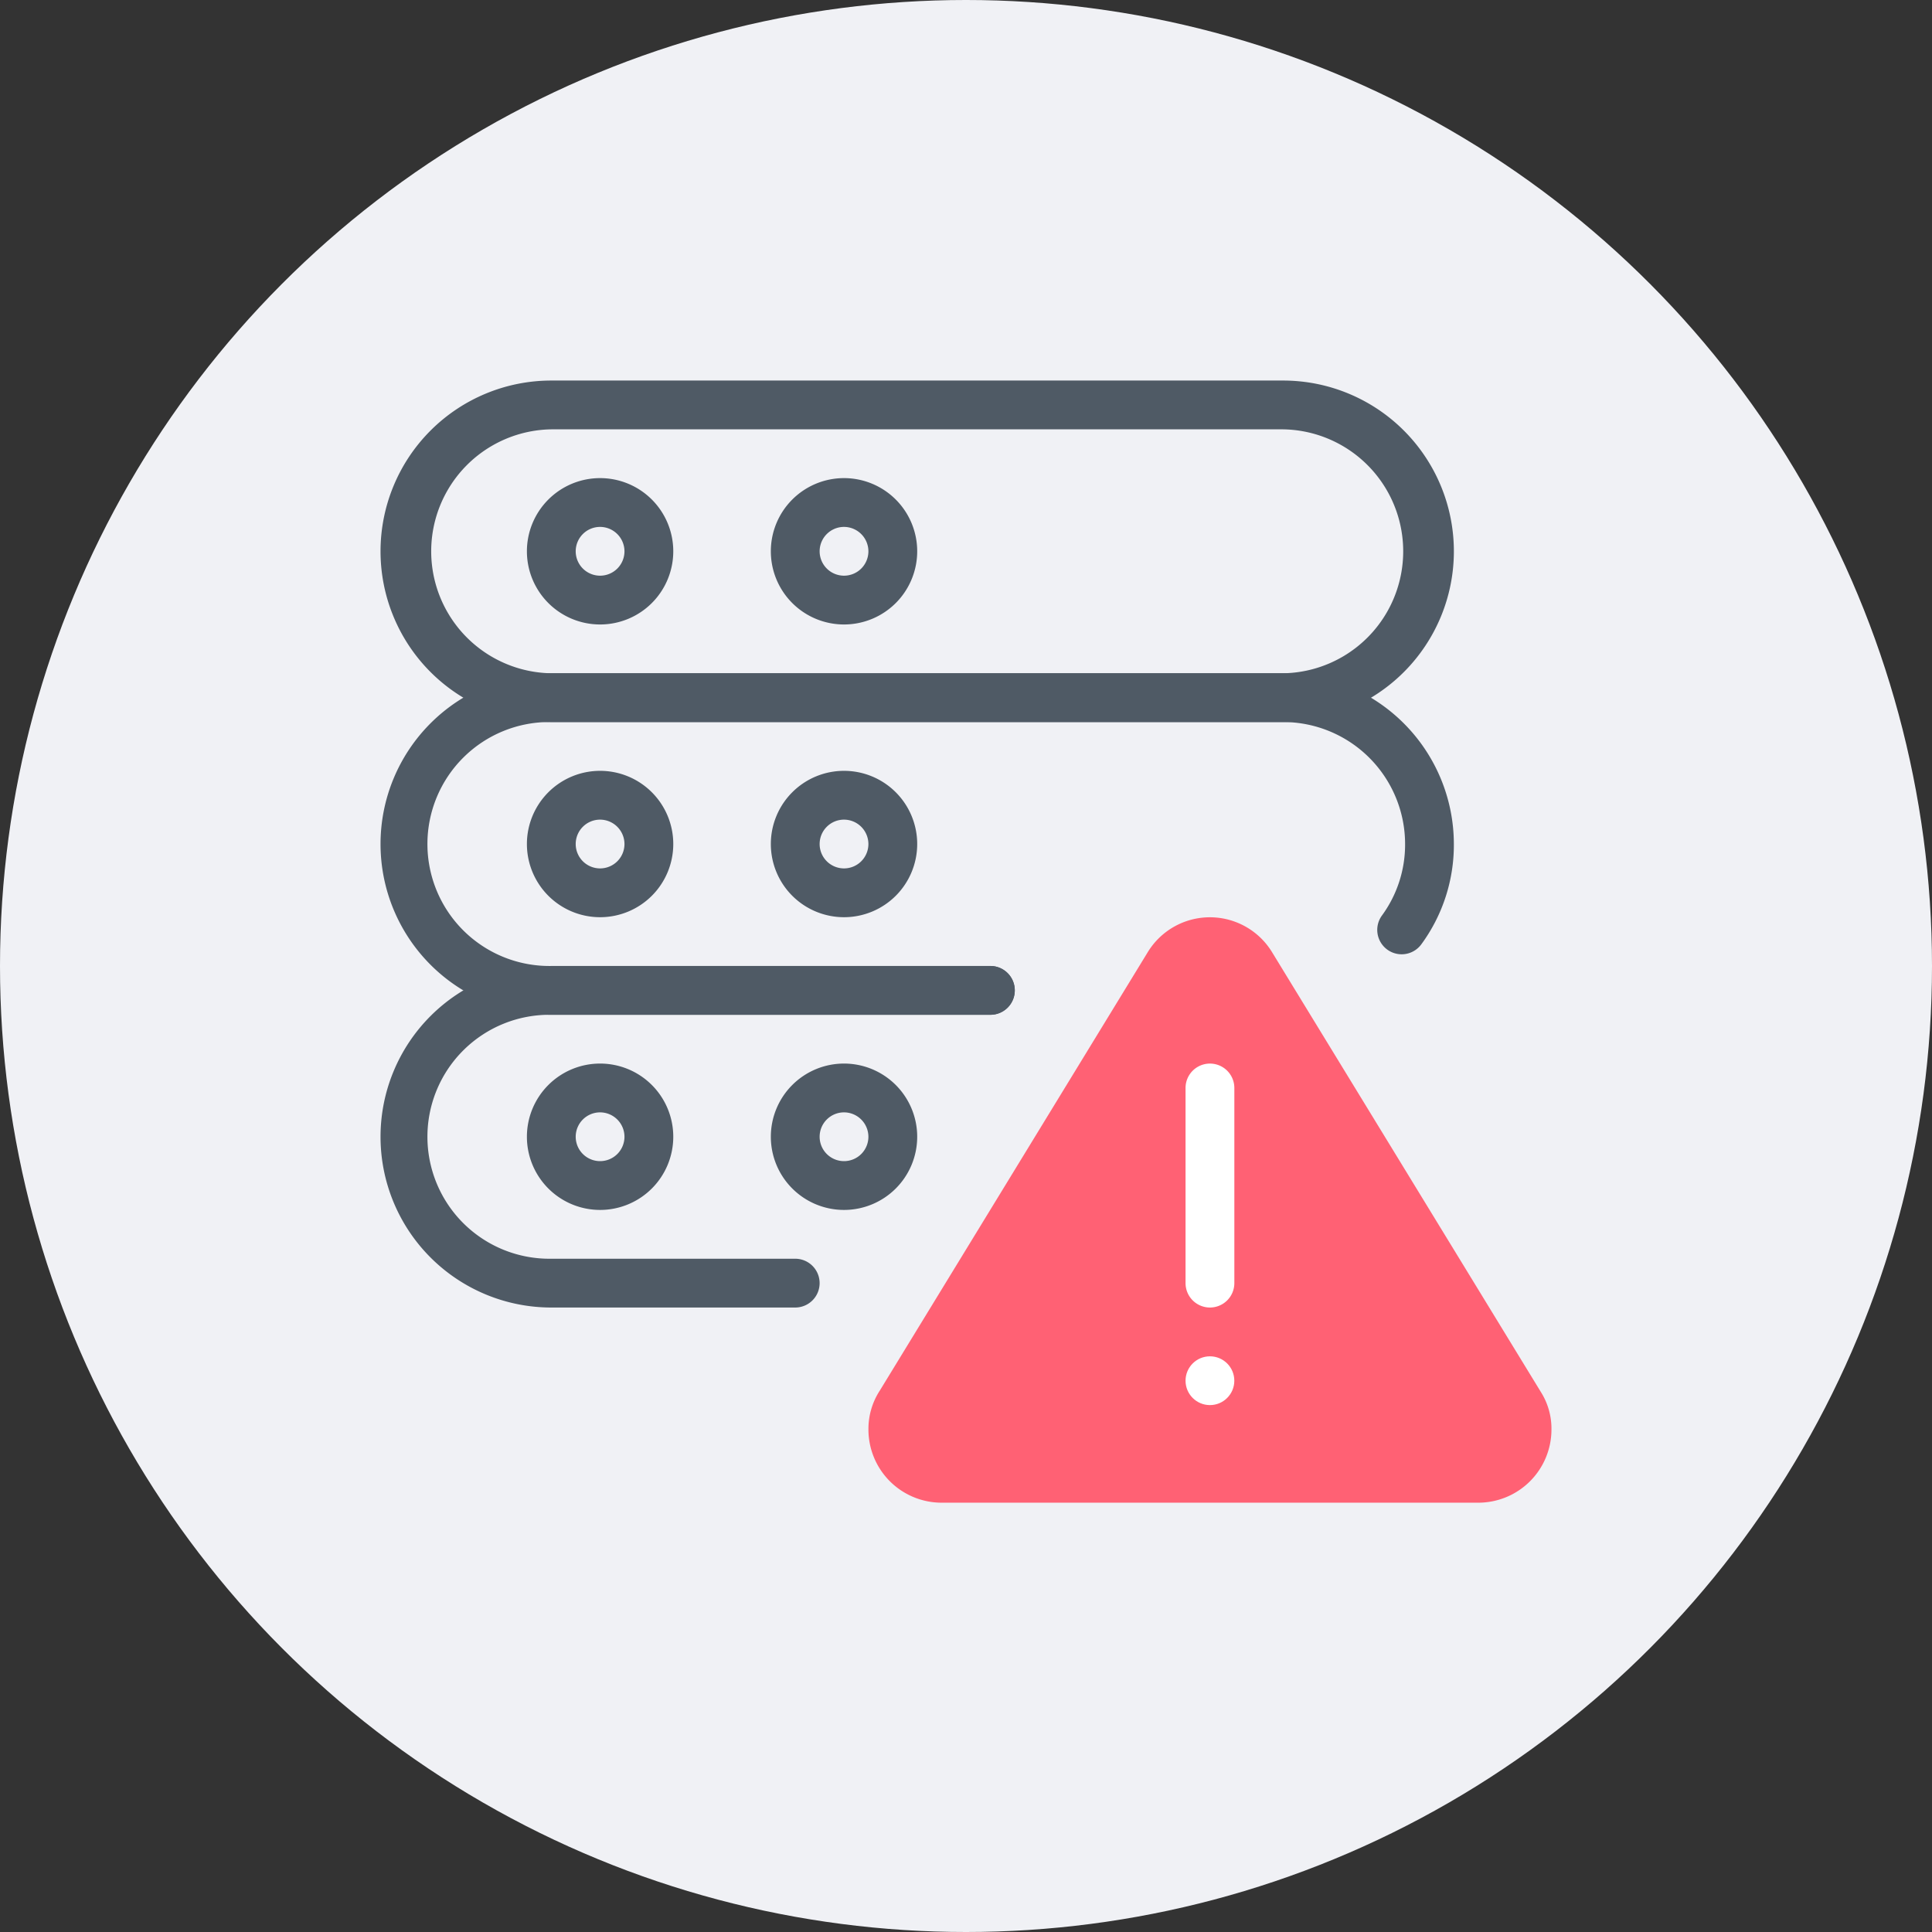 <svg xmlns="http://www.w3.org/2000/svg" width="66" height="66" viewBox="0 0 66 66">
    <rect x="0" y="0" width="66" height="66" fill="#333333" stroke="none"/>
    <g id="ic_server_error" transform="translate(-2483 -1582.488)">
        <circle id="Ellipse_40" cx="33" cy="33" r="33" transform="translate(2483 1582.488)"
            fill="#f0f1f5" />
        <g id="svgexport-10_2_" transform="translate(2496 1594.488)">
            <path id="Path_164577"
                d="M30.833,32H12.5A2.5,2.5,0,0,1,10,29.5a2.4,2.4,0,0,1,.39-1.332L19.538,13.2a2.487,2.487,0,0,1,4.262.013L32.96,28.2a2.346,2.346,0,0,1,.373,1.3,2.5,2.5,0,0,1-2.5,2.5Z"
                transform="translate(6.667 7.334)" fill="#ff6174" />
            <path id="Path_164578"
                d="M17.333,23.333A.834.834,0,0,1,16.5,22.5V15.833a.833.833,0,0,1,1.667,0V22.5A.834.834,0,0,1,17.333,23.333Z"
                transform="translate(11 9.334)" fill="#fff" />
            <circle id="Ellipse_1567" cx="0.833" cy="0.833" r="0.833"
                transform="translate(27.5 34.334)" fill="#fff" />
            <path id="Path_164579"
                d="M30.833,12.667h-25A5.833,5.833,0,1,1,5.833,1h25a5.833,5.833,0,1,1,0,11.667Zm-25-10a4.167,4.167,0,0,0,0,8.333h25a4.167,4.167,0,0,0,0-8.333Z"
                fill="#4f5a65" />
            <path id="Path_164580"
                d="M5.5,8A2.5,2.5,0,1,1,8,5.5,2.5,2.5,0,0,1,5.5,8Zm0-3.333a.833.833,0,1,0,.833.833A.836.836,0,0,0,5.5,4.667Z"
                transform="translate(2 1.333)" fill="#4f5a65" />
            <path id="Path_164581"
                d="M10.5,8A2.5,2.5,0,1,1,13,5.5,2.5,2.5,0,0,1,10.5,8Zm0-3.333a.833.833,0,1,0,.833.833A.836.836,0,0,0,10.5,4.667Z"
                transform="translate(5.333 1.333)" fill="#4f5a65" />
            <path id="Path_164582"
                d="M20.833,18.667h-15A5.833,5.833,0,0,1,5.833,7h25a5.84,5.84,0,0,1,5.833,5.833,5.737,5.737,0,0,1-1.112,3.427.833.833,0,0,1-1.343-.987A4.1,4.1,0,0,0,35,12.833a4.17,4.17,0,0,0-4.167-4.167h-25a4.167,4.167,0,1,0,0,8.333h15a.833.833,0,0,1,0,1.667Z"
                transform="translate(0 4)" fill="#4f5a65" />
            <path id="Path_164583"
                d="M5.5,14A2.5,2.5,0,1,1,8,11.5,2.5,2.5,0,0,1,5.5,14Zm0-3.333a.833.833,0,1,0,.833.833A.836.836,0,0,0,5.5,10.667Z"
                transform="translate(2 5.333)" fill="#4f5a65" />
            <path id="Path_164584"
                d="M10.5,14A2.5,2.5,0,1,1,13,11.5,2.5,2.5,0,0,1,10.5,14Zm0-3.333a.833.833,0,1,0,.833.833A.836.836,0,0,0,10.5,10.667Z"
                transform="translate(5.333 5.333)" fill="#4f5a65" />
            <path id="Path_164585"
                d="M14.167,24.667H5.833A5.833,5.833,0,0,1,5.833,13h15a.833.833,0,0,1,0,1.667h-15a4.167,4.167,0,1,0,0,8.333h8.333a.833.833,0,1,1,0,1.667Z"
                transform="translate(0 8)" fill="#4f5a65" />
            <path id="Path_164586"
                d="M5.5,20A2.5,2.5,0,1,1,8,17.5,2.5,2.5,0,0,1,5.5,20Zm0-3.333a.833.833,0,1,0,.833.833A.836.836,0,0,0,5.5,16.667Z"
                transform="translate(2 9.333)" fill="#4f5a65" />
            <path id="Path_164587"
                d="M10.5,20A2.5,2.5,0,1,1,13,17.5,2.5,2.5,0,0,1,10.5,20Zm0-3.333a.833.833,0,1,0,.833.833A.836.836,0,0,0,10.5,16.667Z"
                transform="translate(5.333 9.333)" fill="#4f5a65" />
        </g>
    </g>
</svg>
